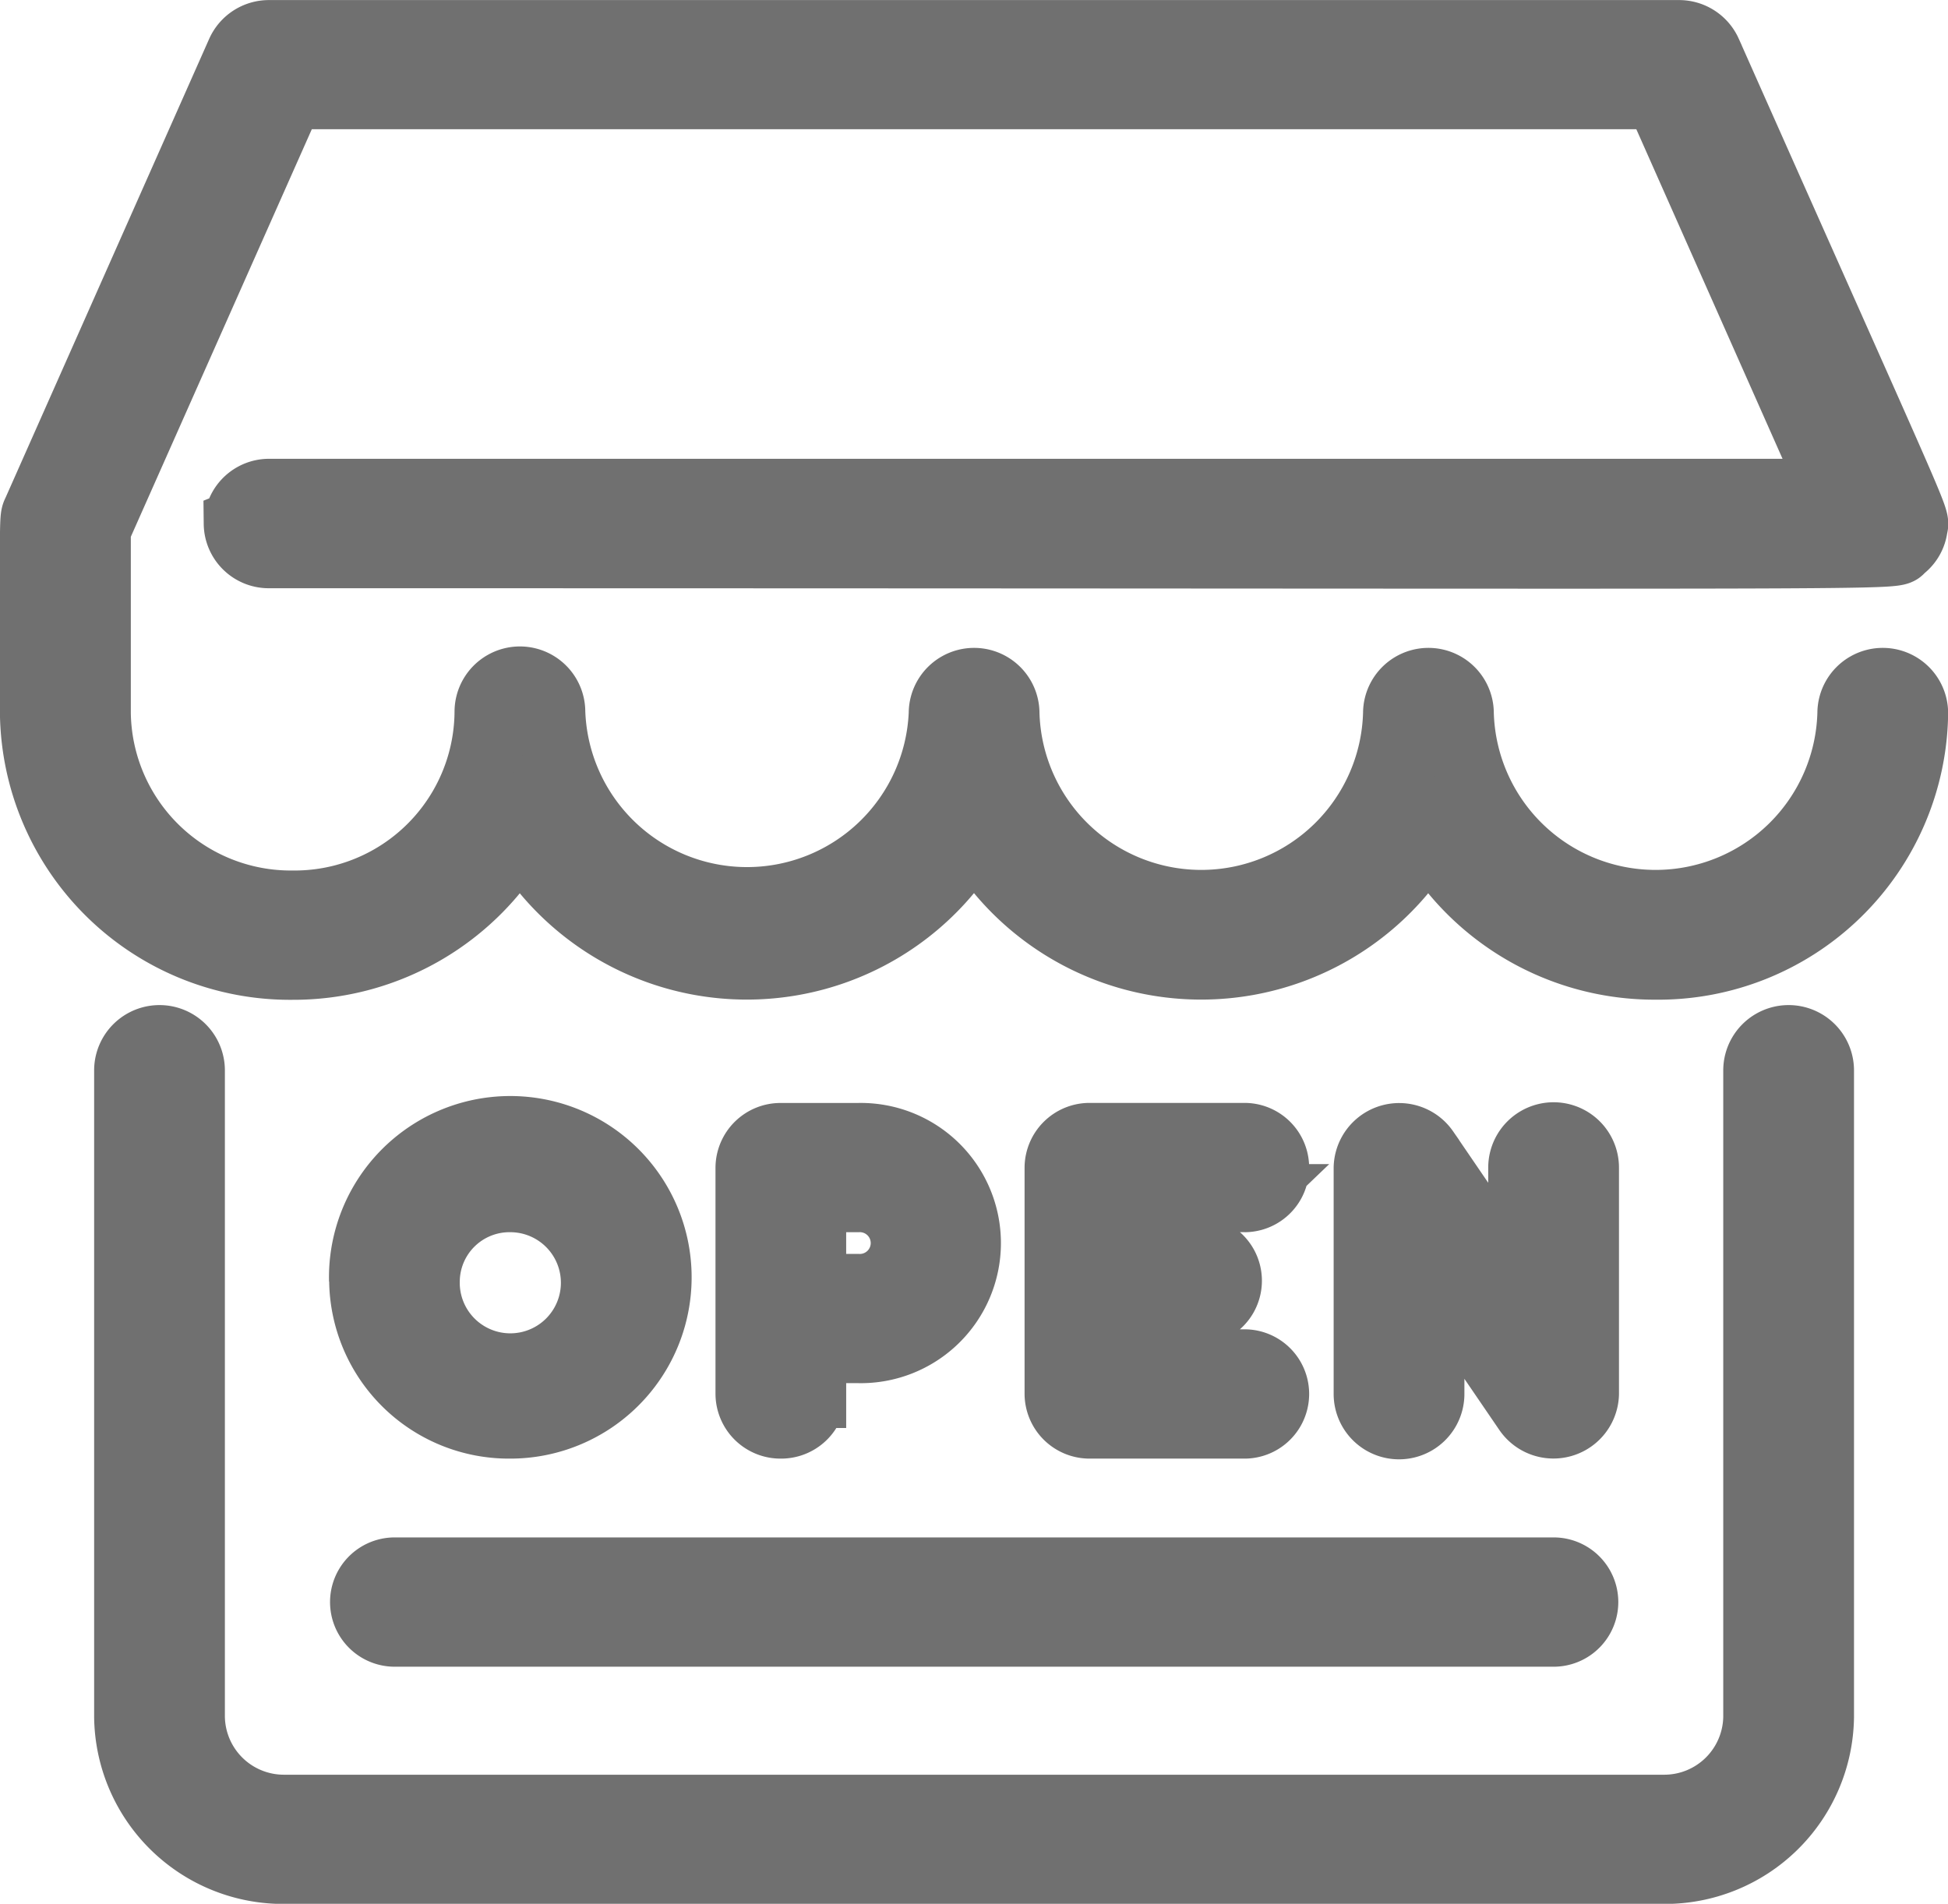 <svg xmlns="http://www.w3.org/2000/svg" width="28.62" height="27.976" viewBox="0 0 28.62 27.976">
    <path id="prefix__online_1_" d="M26.24 15.288v9.5a2.278 2.278 0 0 1-2.3 2.248H3.684a2.278 2.278 0 0 1-2.3-2.248v-9.5a.46.46 0 0 1 .921 0v9.5a1.367 1.367 0 0 0 1.381 1.349h20.252a1.367 1.367 0 0 0 1.381-1.349v-9.5a.46.46 0 0 1 .921 0zM2.994 7.252a.455.455 0 0 0 .46.45c25.235 0 23.8.044 23.987-.094a.445.445 0 0 0 .174-.293c.026-.181.2.274-3.025-6.985a.461.461 0 0 0-.422-.271H3.454a.461.461 0 0 0-.422.271L.04 7.073C-.013 7.192 0 7 0 10.041a3.762 3.762 0 0 0 3.8 3.709 3.815 3.815 0 0 0 3.336-1.942 3.842 3.842 0 0 0 6.675 0 3.842 3.842 0 0 0 6.675 0 3.815 3.815 0 0 0 3.337 1.94 3.758 3.758 0 0 0 3.8-3.709.46.46 0 0 0-.921 0 2.878 2.878 0 0 1-5.754 0 .46.46 0 0 0-.921 0 2.878 2.878 0 0 1-5.754 0 .46.46 0 0 0-.921 0 2.878 2.878 0 0 1-5.752-.021.46.46 0 0 0-.921 0A2.85 2.85 0 0 1 3.8 12.85a2.851 2.851 0 0 1-2.877-2.81v-2.7L3.757.957h20.11L26.459 6.8h-23a.455.455 0 0 0-.46.45zm1.841 11.127A2.164 2.164 0 1 1 7 20.492a2.141 2.141 0 0 1-2.163-2.113zm.921 0A1.243 1.243 0 1 0 7 17.165a1.23 1.23 0 0 0-1.244 1.214zm5.217 2.113a.455.455 0 0 1-.46-.45v-3.326a.455.455 0 0 1 .46-.45h1.135a1.559 1.559 0 1 1 0 3.117h-.675v.659a.455.455 0 0 1-.46.45zm.46-2.008h.675a.66.66 0 1 0 0-1.319h-.675zm6.352-1.319a.45.45 0 1 0 0-.9h-2.271a.455.455 0 0 0-.46.45v3.327a.455.455 0 0 0 .46.45h2.271a.45.45 0 1 0 0-.9h-1.81v-.764h1.116a.45.45 0 1 0 0-.9h-1.116v-.764h1.811zm2.731 2.877V18.2l1.428 2.092a.463.463 0 0 0 .843-.249v-3.327a.46.46 0 0 0-.921 0v1.842l-1.428-2.092a.463.463 0 0 0-.843.249v3.327a.46.46 0 0 0 .921 0zM5.3 23.55h17.027a.45.45 0 1 0 0-.9H5.3a.45.45 0 1 0 0 .9z" data-name="online (1)" transform="translate(.499 .442)" style="fill:#707070;stroke:#707070"/>
</svg>
